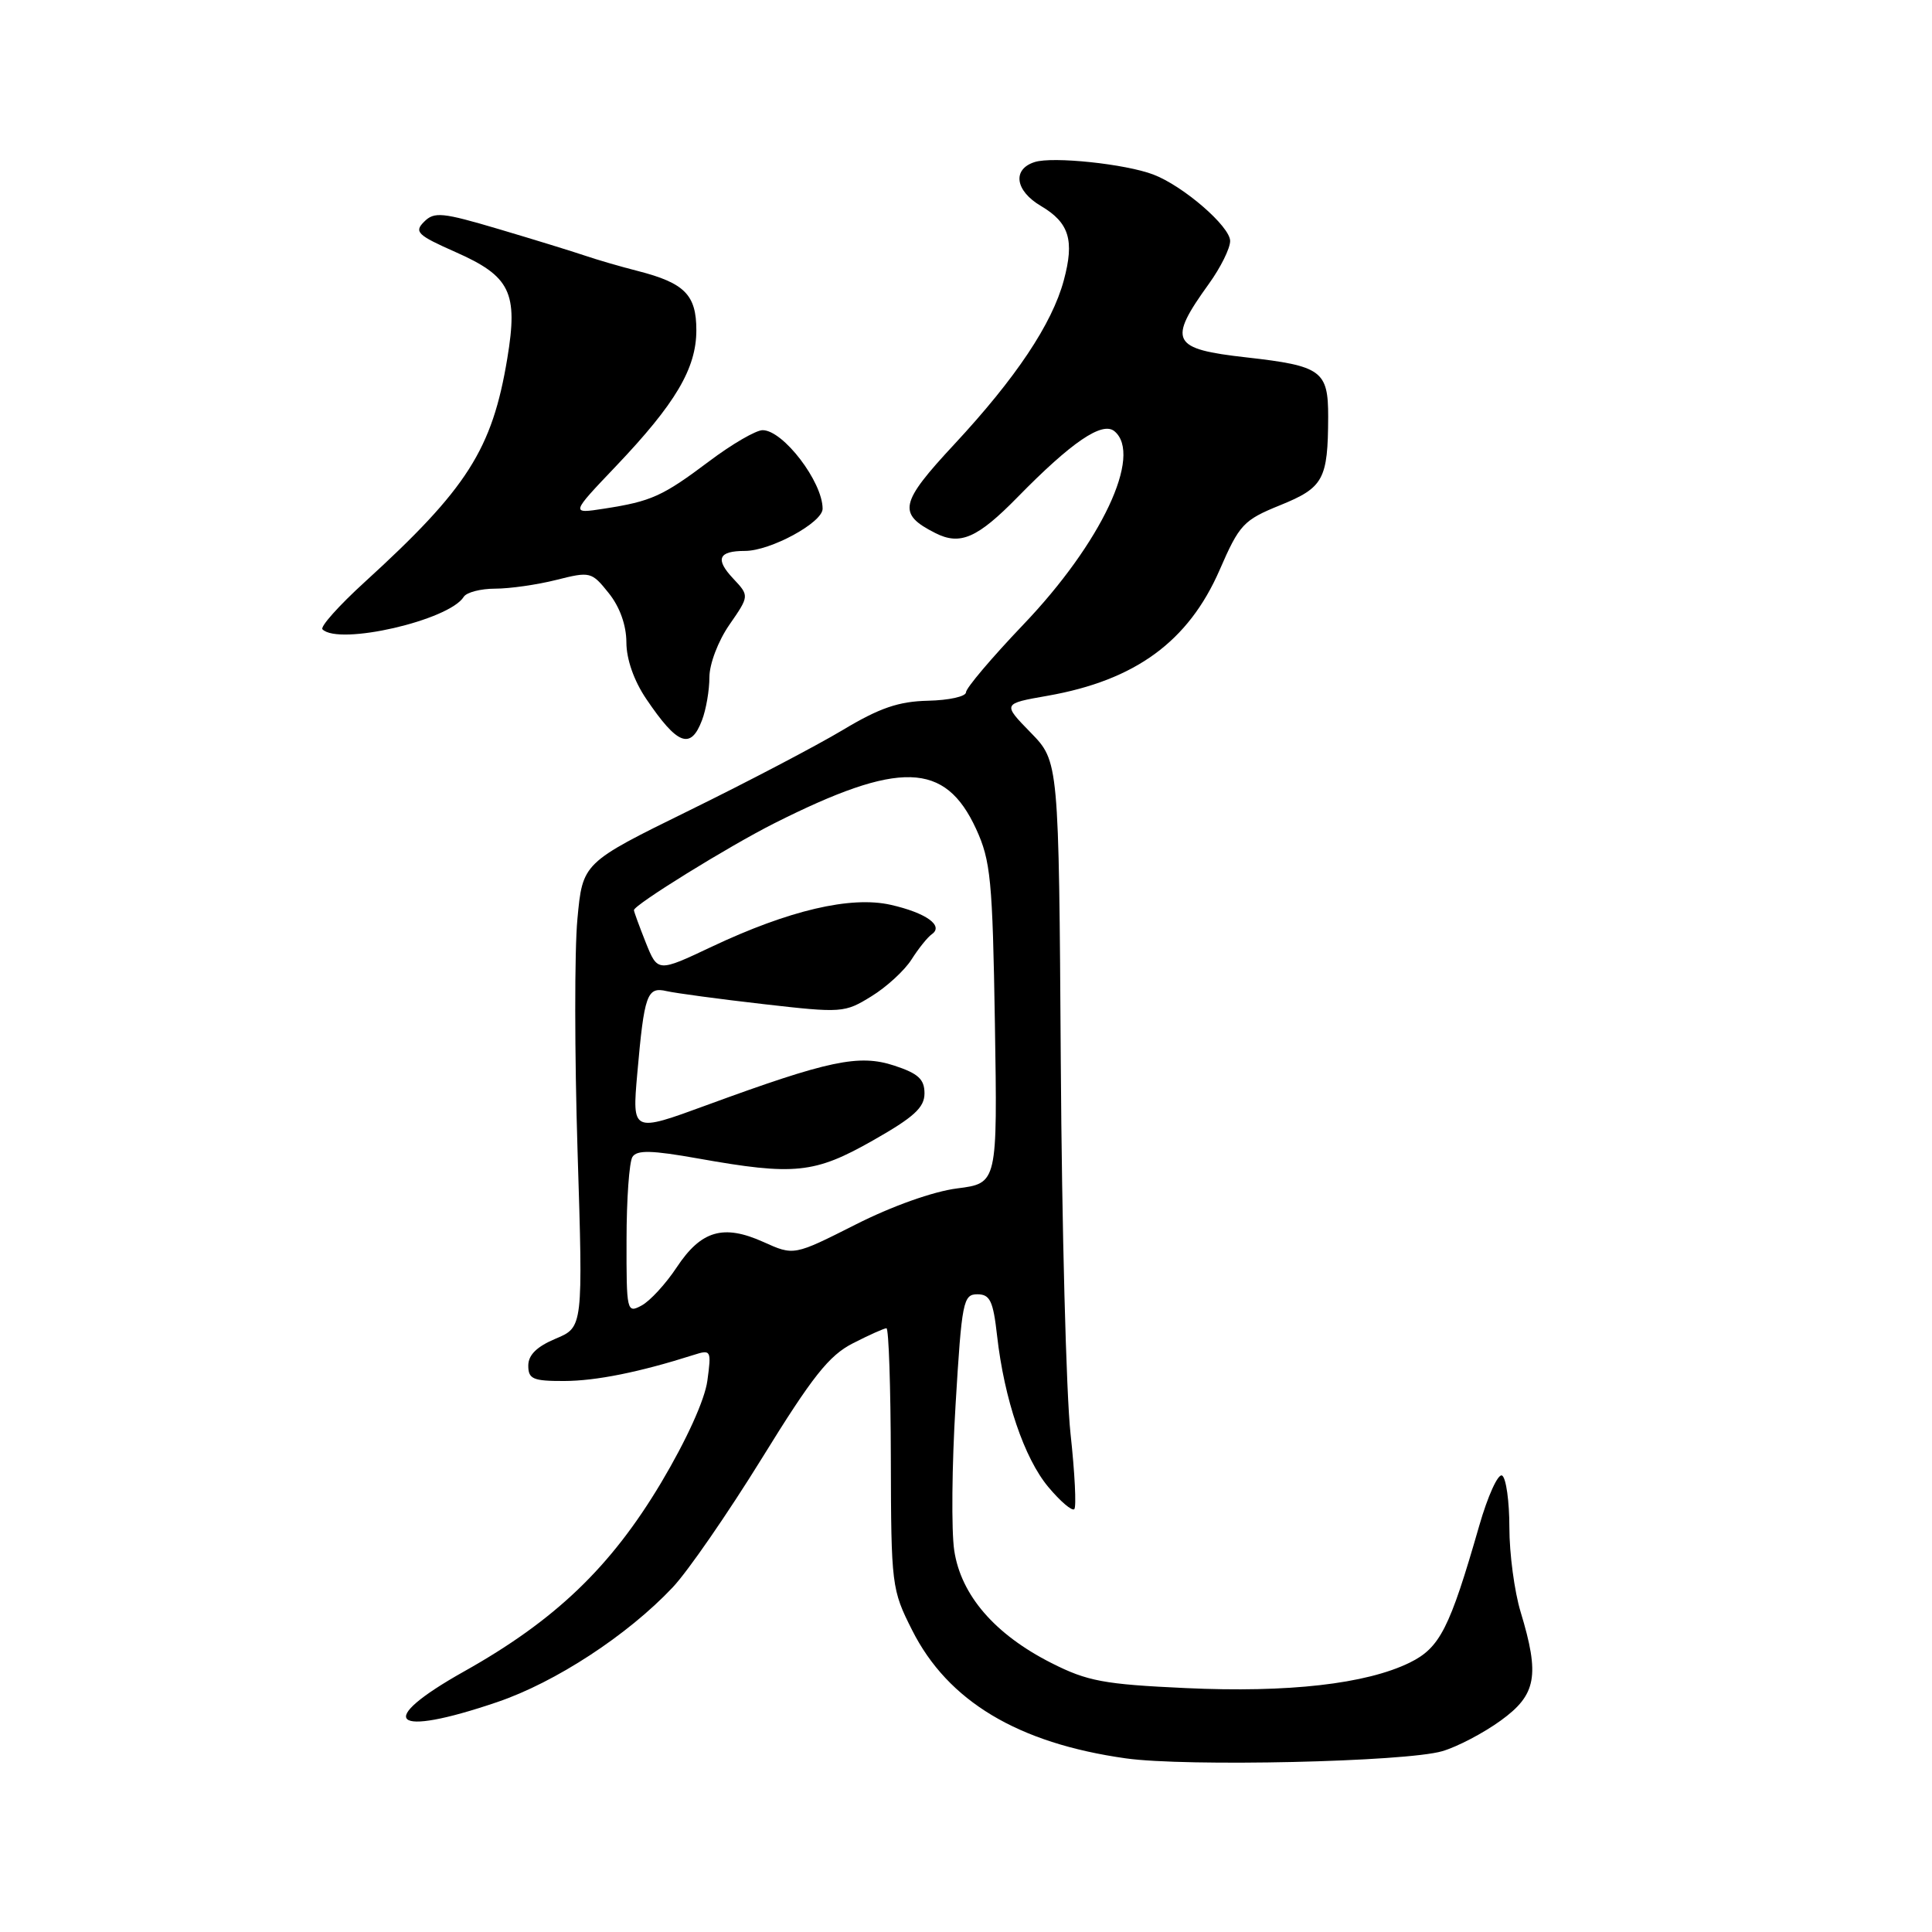 <?xml version="1.0" encoding="UTF-8" standalone="no"?>
<!DOCTYPE svg PUBLIC "-//W3C//DTD SVG 1.1//EN" "http://www.w3.org/Graphics/SVG/1.1/DTD/svg11.dtd" >
<svg xmlns="http://www.w3.org/2000/svg" xmlns:xlink="http://www.w3.org/1999/xlink" version="1.1" viewBox="0 0 256 256">
 <g >
 <path fill="currentColor"
d=" M 191.11 232.04 C 193.10 231.46 196.59 229.63 198.86 227.98 C 203.59 224.56 204.05 222.03 201.49 213.59 C 200.67 210.89 200.00 205.86 200.00 202.40 C 200.00 198.94 199.57 195.85 199.04 195.52 C 198.51 195.20 197.14 198.21 195.99 202.22 C 192.09 215.79 190.80 218.34 186.79 220.31 C 181.01 223.14 170.70 224.31 157.12 223.68 C 146.26 223.18 144.08 222.77 139.32 220.36 C 131.81 216.56 127.33 211.37 126.44 205.44 C 126.05 202.84 126.13 194.14 126.62 186.11 C 127.44 172.46 127.63 171.50 129.50 171.50 C 131.18 171.50 131.60 172.37 132.12 177.00 C 133.07 185.41 135.72 193.24 138.92 197.05 C 140.51 198.95 142.05 200.26 142.35 199.97 C 142.64 199.68 142.42 195.18 141.85 189.97 C 141.28 184.76 140.70 162.59 140.56 140.70 C 140.30 100.90 140.30 100.90 136.57 97.07 C 132.83 93.24 132.83 93.24 138.83 92.19 C 150.45 90.14 157.47 85.00 161.60 75.54 C 164.23 69.49 164.76 68.92 169.61 66.95 C 175.38 64.61 175.96 63.54 175.99 55.23 C 176.00 49.13 175.11 48.48 165.19 47.36 C 155.20 46.24 154.69 45.24 160.19 37.60 C 161.74 35.45 163.00 32.91 163.00 31.93 C 163.00 30.01 156.78 24.63 152.83 23.13 C 149.14 21.72 139.50 20.71 137.11 21.47 C 134.10 22.42 134.50 25.28 137.94 27.30 C 141.68 29.51 142.39 31.84 140.96 37.14 C 139.41 42.91 134.62 50.08 126.47 58.85 C 119.20 66.66 118.89 68.08 123.93 70.63 C 127.23 72.31 129.52 71.30 134.84 65.87 C 141.99 58.57 146.06 55.80 147.67 57.14 C 151.44 60.27 145.94 71.95 135.57 82.79 C 131.41 87.15 128.00 91.18 128.00 91.73 C 128.00 92.29 125.74 92.79 122.97 92.85 C 119.07 92.94 116.55 93.80 111.67 96.73 C 108.21 98.80 99.04 103.61 91.29 107.41 C 77.20 114.33 77.20 114.33 76.51 121.78 C 76.12 125.88 76.13 139.73 76.53 152.55 C 77.26 175.86 77.26 175.86 73.63 177.38 C 71.13 178.43 70.00 179.54 70.00 180.95 C 70.00 182.73 70.62 183.00 74.75 182.99 C 78.99 182.98 84.77 181.81 91.90 179.54 C 94.22 178.80 94.28 178.90 93.73 182.95 C 93.39 185.48 90.98 190.79 87.60 196.47 C 80.92 207.66 73.57 214.70 61.50 221.47 C 49.56 228.17 51.87 230.31 65.90 225.53 C 73.61 222.91 83.16 216.67 89.13 210.34 C 91.13 208.23 96.44 200.53 100.95 193.24 C 107.65 182.38 109.84 179.61 113.02 177.99 C 115.17 176.89 117.16 176.00 117.46 176.00 C 117.76 176.00 118.02 183.76 118.04 193.25 C 118.08 210.07 118.15 210.64 120.86 216.00 C 125.59 225.41 134.88 230.98 149.16 232.99 C 157.14 234.12 186.30 233.46 191.11 232.04 Z  M 93.02 95.43 C 93.56 94.02 94.00 91.46 94.00 89.74 C 94.00 87.98 95.16 84.93 96.65 82.78 C 99.30 78.95 99.30 78.95 97.14 76.65 C 94.73 74.08 95.19 73.00 98.71 73.00 C 102.09 73.00 109.00 69.25 109.00 67.41 C 109.00 63.84 103.77 57.00 101.05 57.00 C 100.17 57.00 96.98 58.85 93.97 61.12 C 87.79 65.76 86.32 66.43 80.05 67.40 C 75.60 68.09 75.60 68.09 81.60 61.79 C 89.51 53.48 92.27 48.82 92.27 43.75 C 92.27 39.07 90.72 37.50 84.52 35.91 C 82.31 35.35 79.15 34.43 77.50 33.87 C 75.85 33.31 70.72 31.73 66.10 30.36 C 58.61 28.14 57.54 28.03 56.20 29.38 C 54.85 30.72 55.30 31.16 60.34 33.39 C 67.63 36.61 68.67 38.74 67.22 47.49 C 65.22 59.56 61.91 64.74 48.31 77.14 C 44.90 80.25 42.39 83.06 42.73 83.39 C 44.90 85.56 59.52 82.20 61.45 79.08 C 61.82 78.49 63.69 78.00 65.62 78.00 C 67.54 78.00 71.19 77.48 73.72 76.84 C 78.21 75.71 78.39 75.75 80.66 78.59 C 82.13 80.42 82.99 82.84 83.00 85.11 C 83.00 87.35 84.00 90.20 85.63 92.61 C 89.76 98.72 91.52 99.40 93.02 95.43 Z  M 83.02 164.29 C 83.02 158.90 83.38 153.96 83.80 153.30 C 84.39 152.36 86.35 152.41 92.53 153.51 C 105.28 155.78 107.93 155.51 115.66 151.12 C 121.09 148.04 122.50 146.76 122.50 144.88 C 122.50 143.00 121.67 142.24 118.50 141.20 C 113.82 139.66 109.81 140.51 93.63 146.44 C 83.76 150.06 83.76 150.06 84.44 142.28 C 85.37 131.73 85.73 130.72 88.34 131.33 C 89.53 131.60 95.30 132.38 101.16 133.05 C 111.55 134.24 111.92 134.21 115.46 132.02 C 117.47 130.79 119.86 128.59 120.78 127.14 C 121.70 125.69 122.91 124.18 123.47 123.79 C 125.10 122.66 122.70 120.95 118.01 119.89 C 112.72 118.70 104.53 120.62 94.32 125.44 C 87.15 128.83 87.15 128.83 85.57 124.90 C 84.71 122.73 84.00 120.80 84.00 120.60 C 84.00 119.90 96.56 112.13 102.62 109.08 C 119.20 100.74 125.23 100.91 129.34 109.84 C 131.27 114.05 131.52 116.56 131.83 135.64 C 132.17 156.79 132.17 156.79 126.83 157.47 C 123.67 157.87 118.18 159.82 113.35 162.27 C 105.19 166.39 105.19 166.39 101.16 164.57 C 95.85 162.18 92.90 163.04 89.66 167.94 C 88.21 170.13 86.12 172.40 85.01 172.99 C 83.06 174.04 83.00 173.79 83.02 164.29 Z "/>
</g>
</svg>